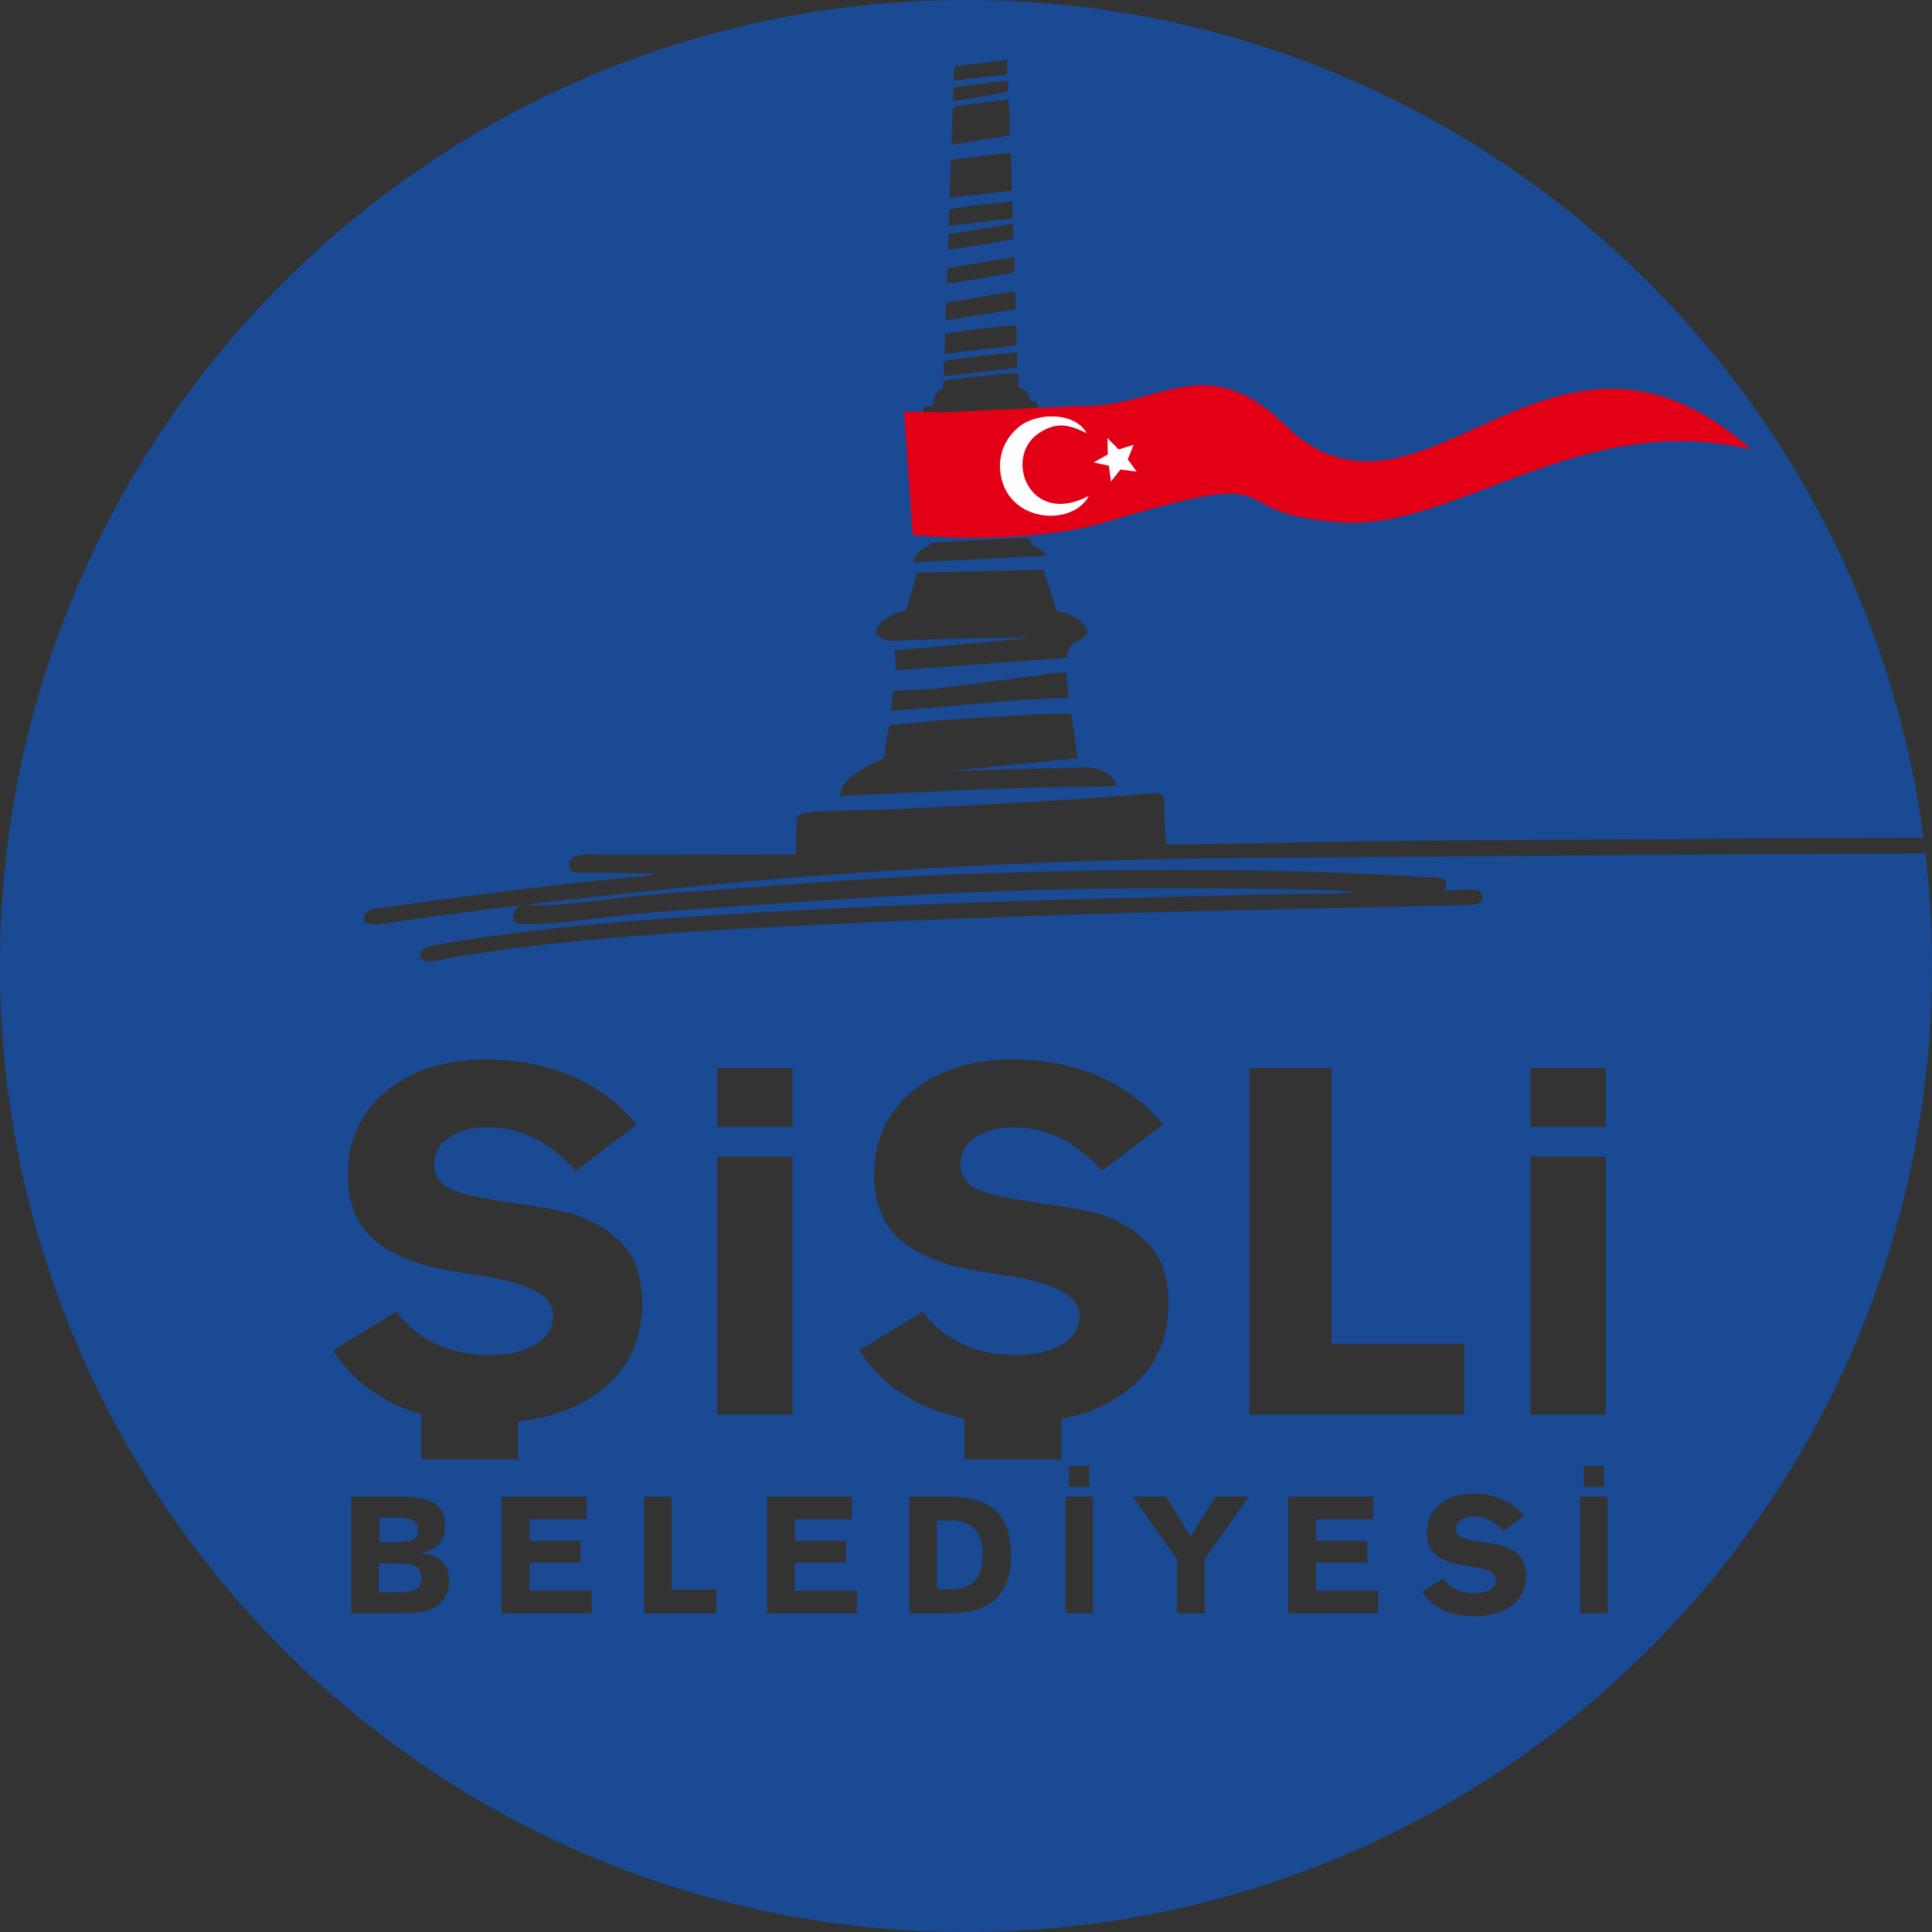 <?xml version="1.0" encoding="UTF-8" standalone="no"?>
<!-- Created with Inkscape (http://www.inkscape.org/) -->

<svg
   xmlns:dc="http://purl.org/dc/elements/1.1/"
   xmlns:cc="http://creativecommons.org/ns#"
   xmlns:rdf="http://www.w3.org/1999/02/22-rdf-syntax-ns#"
   xmlns:svg="http://www.w3.org/2000/svg"
   xmlns="http://www.w3.org/2000/svg"
   xmlns:sodipodi="http://sodipodi.sourceforge.net/DTD/sodipodi-0.dtd"
   xmlns:inkscape="http://www.inkscape.org/namespaces/inkscape"
   width="403.182"
   height="403.182"
   viewBox="0 0 106.675 106.675"
   version="1.1"
   id="svg8"
   inkscape:version="0.92.3 (2405546, 2018-03-11)"
   sodipodi:docname="belediye_sisli.svg">
  <rect x="0" y="0" width="106.675" height="106.675" fill="#333333" stroke="none"/>
  <defs
     id="defs2" />
  <sodipodi:namedview
     id="base"
     pagecolor="#ffffff"
     bordercolor="#666666"
     borderopacity="1.0"
     inkscape:pageopacity="0.0"
     inkscape:pageshadow="2"
     inkscape:zoom="1.4"
     inkscape:cx="294.5566"
     inkscape:cy="225.5173"
     inkscape:document-units="px"
     inkscape:current-layer="layer1"
     showgrid="false"
     units="px"
     showborder="false"
     inkscape:window-width="1920"
     inkscape:window-height="1017"
     inkscape:window-x="-8"
     inkscape:window-y="-8"
     inkscape:window-maximized="1"
     fit-margin-top="0"
     fit-margin-left="0"
     fit-margin-right="0"
     fit-margin-bottom="0" />
  <g
     inkscape:label="Layer 1"
     inkscape:groupmode="layer"
     id="layer1"
     transform="translate(182.344,13.07)">
    <path
       d="m -129.006,-13.07 c 27.057,0 49.405,20.147 52.869,46.257 l -8.148,0.023 c -8.442,0.102 -16.878,0.072 -25.296,0.212 -0.595,0.01 -8.015,0.179 -8.398,0.116 -0.009,-0.498 -0.042,-0.984 -0.062,-1.479 -0.068,-1.678 0.364,-1.379 -2.654,-1.162 -0.796,0.057 -1.608,0.113 -2.396,0.166 -3.428,0.232 -6.561,0.37 -9.964,0.553 -0.811,0.044 -4.566,0.067 -5.025,0.238 -0.374,0.139 -0.279,0.563 -0.292,1.021 -0.005,0.186 0.01,1.187 -0.085,1.241 l -10.474,0.014 c -0.808,7.94e-4 -2.033,-0.21 -1.989,0.63 0.023,0.442 0.544,0.343 0.97,0.35 1.16,0.018 2.821,-0.001 3.873,0.072 -0.299,0.112 -1.684,0.203 -2.137,0.25 -4.125,0.43 -8.414,0.966 -12.504,1.552 -0.642,0.092 -1.668,0.04 -1.513,0.847 0.366,0.326 1.519,0.017 2.088,-0.06 l 4.323,-0.58 c 0.696,-0.087 1.483,-0.226 2.171,-0.257 -0.009,0.013 -0.021,0.029 -0.029,0.038 l -0.171,0.162 c -0.046,0.051 -0.104,0.144 -0.131,0.222 -0.082,0.233 0.011,0.402 0.087,0.525 1.036,0.252 4.395,-0.239 5.626,-0.382 1.838,-0.213 3.727,-0.327 5.607,-0.461 8.176,-0.583 14.817,-1.012 23.088,-1.057 1.421,-0.008 11.373,-0.022 11.879,0.209 -0.394,0.113 -3.027,0.084 -3.673,0.1 -8.5,0.217 -16.929,0.384 -25.435,0.828 -4.703,0.246 -9.375,0.508 -14.04,0.979 -0.935,0.094 -7.586,0.843 -8.15,1.234 -0.226,0.156 -0.415,0.878 0.786,0.635 4.624,-0.936 12.197,-1.511 16.969,-1.768 9.809,-0.528 19.177,-0.844 29.004,-1.051 l 11.012,-0.245 c 1.03,-0.033 0.797,-0.716 0.452,-0.818 -0.361,-0.107 -1.352,0.064 -1.81,-0.009 0.326,-0.799 -0.311,-0.673 -1.373,-0.73 -0.522,-0.028 -1.045,-0.071 -1.555,-0.097 -7.52,-0.387 -15.288,-0.345 -22.783,-0.088 -4.178,0.143 -8.379,0.449 -12.537,0.763 -2.065,0.156 -4.155,0.29 -6.222,0.468 -1.992,0.172 -4.11,0.607 -6.132,0.523 0.03,-0.019 -0.015,-0.045 0.246,-0.082 l 0.689,-0.08 c 0.323,-0.039 0.64,-0.075 0.965,-0.113 l 5.796,-0.622 c 10.171,-1.053 22.084,-1.684 32.333,-1.714 2.216,-0.006 27.07,-0.241 37.118,-0.251 0.237,2.039 0.363,4.113 0.363,6.216 0,29.458 -23.88,53.338 -53.338,53.338 -29.458,0 -53.338,-23.88 -53.338,-53.338 0,-29.457 23.88,-53.338 53.338,-53.338 z m -4.245,40.065 -0.307,1.792 c -0.673,0.413 -2.351,0.964 -2.403,2.075 2.523,-0.08 5.041,-0.235 7.572,-0.34 1.262,-0.053 2.518,-0.089 3.772,-0.121 1.269,-0.033 2.668,0.003 3.917,-0.085 -0.092,-0.615 -0.941,-1.027 -1.725,-1.012 -1.1,0.022 -7.878,0.182 -8.02,0.247 l 7.606,-0.754 -0.35,-2.464 c -0.99,-0.035 -3.991,0.16 -5.151,0.226 -1.652,0.094 -3.269,0.234 -4.911,0.436 z m 1.55,-8.451 -0.623,2.118 c -0.439,0.068 -0.772,0.19 -1.055,0.389 -0.258,0.18 -0.624,0.433 -0.609,0.873 0.498,0.524 1.056,0.364 1.878,0.346 1.886,-0.042 4.975,-0.171 6.627,-0.102 l -7.48,0.677 0.116,1.094 9.415,-0.69 c 0.16,-1.121 0.784,-0.798 1.127,-1.334 0.014,-0.414 -0.4,-0.701 -0.638,-0.859 -0.465,-0.308 -0.549,-0.254 -0.913,-0.355 l -0.149,-0.067 -0.716,-2.24 z m 1.452,-10.578 -0.012,0.387 c -0.541,0.363 -0.443,0.312 -0.588,0.998 l -0.463,0.052 c -0.126,0.289 -0.106,0.635 -0.09,0.954 l 6.401,-0.567 c 0.057,-0.225 -0.052,-0.473 -0.112,-0.686 l -0.3,-0.008 c -0.178,-0.49 -0.228,-0.612 -0.7,-0.758 l -0.017,-0.803 c -0.299,-0.031 -3.88,0.342 -4.118,0.433 z m -2.761,17.124 -0.149,1.071 c 3.262,-0.167 6.53,-0.645 9.817,-0.689 l -0.148,-1.403 c -0.491,-0.035 -1.758,0.185 -2.328,0.257 l -4.71,0.609 c -0.811,0.103 -1.666,0.058 -2.483,0.155 z m 3.105,-27.244 3.43,-0.387 -0.06,-2.053 c -0.529,-0.039 -2.047,0.212 -2.632,0.28 -0.806,0.093 -0.667,-0.085 -0.692,0.738 -0.015,0.474 -0.045,0.947 -0.046,1.423 z m -1.033,19.054 c -0.17,0.19 0.044,0.084 -0.24,0.235 -0.356,0.19 -0.721,0.392 -0.71,0.839 l 7.311,-0.354 c -0.089,-0.183 -0.278,-0.349 -0.497,-0.451 -0.401,-0.187 -0.242,-0.146 -0.461,-0.511 -0.38,-0.056 -4.666,0.198 -5.403,0.242 z m 1.213,-24.04 -0.086,2.057 3.234,-0.513 -0.076,-2.001 -2.295,0.305 c -0.228,0.031 -0.611,0.046 -0.777,0.153 z m -1.187,19.167 0.552,-0.023 4.854,-0.367 c 0.013,-0.195 -0.103,-0.304 -0.18,-0.428 0.159,-0.7 0.564,-0.03 0.671,-0.671 l -5.867,0.446 c 0.215,0.374 0.185,0.162 -0.03,1.043 z m 0.753,-6.668 -0.035,1.104 3.984,-0.473 -0.009,-1.083 c -0.362,-0.035 -3.506,0.342 -3.94,0.453 z m 0.086,-1.693 c -0.087,0.197 -0.085,0.693 -0.034,0.943 l 3.839,-0.604 -0.019,-0.952 c -0.437,-0.013 -1.444,0.203 -1.923,0.279 l -1.756,0.281 c -0.135,0.041 -0.064,0.025 -0.108,0.053 z m -0.105,3.21 c -0.082,0.194 -0.051,0.574 -0.052,0.824 l 4.047,-0.461 0.009,-0.842 c -0.325,-0.023 -3.013,0.312 -3.758,0.408 z m 0.245,-8.379 -0.025,0.905 3.536,-0.414 -0.028,-0.931 c -0.466,0.023 -3.215,0.33 -3.482,0.44 z m -0.108,3.243 -0.027,0.839 c 0.38,-0.008 3.52,-0.537 3.734,-0.651 l -0.012,-0.796 z m 0.091,-1.877 -0.058,0.874 3.61,-0.595 -0.015,-0.853 z m 0.338,-9.28 c -0.085,0.164 -0.069,0.57 -0.062,0.797 l 2.903,-0.343 c 0.038,-0.075 0.036,0.016 0.052,-0.168 l -0.028,-0.625 z m -0.101,1.914 c 0.333,-0.021 2.844,-0.433 2.988,-0.515 0.038,-0.06 0.03,0.013 0.044,-0.101 l -0.016,-0.469 c -0.245,-0.071 -1.456,0.151 -1.799,0.197 -0.303,0.04 -0.618,0.083 -0.918,0.12 -0.221,0.027 -0.269,-0.009 -0.29,0.203 -0.015,0.156 -0.01,0.402 -0.009,0.564 z m -30.743,66.863 c 0.611,0.796 1.344,1.393 2.208,1.792 0.86,0.398 1.846,0.597 2.95,0.597 1.063,0 1.909,-0.199 2.547,-0.597 0.638,-0.398 0.955,-0.932 0.955,-1.602 0,-1.063 -1.353,-1.792 -4.058,-2.19 l -1.416,-0.222 c -2.031,-0.339 -3.52,-0.932 -4.461,-1.783 -0.941,-0.855 -1.411,-2.031 -1.411,-3.533 0,-1.909 0.701,-3.452 2.099,-4.624 1.403,-1.176 3.239,-1.764 5.51,-1.764 1.746,0 3.33,0.299 4.741,0.9 1.416,0.602 2.62,1.498 3.606,2.687 l -3.366,2.543 c -0.733,-0.81 -1.502,-1.412 -2.303,-1.801 -0.801,-0.389 -1.66,-0.584 -2.579,-0.584 -0.873,0 -1.583,0.185 -2.122,0.556 -0.538,0.371 -0.81,0.864 -0.81,1.484 0,0.556 0.235,0.977 0.701,1.267 0.471,0.285 1.507,0.547 3.117,0.787 1.484,0.213 2.515,0.38 3.095,0.502 0.579,0.127 1.009,0.249 1.28,0.371 1.167,0.507 2.009,1.131 2.52,1.878 0.511,0.746 0.769,1.701 0.769,2.868 0,2.022 -0.76,3.628 -2.28,4.818 -1.187,0.929 -2.711,1.494 -4.572,1.697 v 2.107 h -5.348 v -2.502 c -0.502,-0.145 -0.977,-0.323 -1.427,-0.533 -1.443,-0.674 -2.588,-1.674 -3.447,-3 z m 36.715,5.911 v 2.245 h -5.348 v -2.275 c -0.856,-0.169 -1.644,-0.423 -2.364,-0.76 -1.443,-0.674 -2.588,-1.674 -3.447,-3 l 3.502,-2.122 c 0.611,0.796 1.344,1.393 2.208,1.792 0.86,0.398 1.846,0.597 2.95,0.597 1.063,0 1.909,-0.199 2.547,-0.597 0.638,-0.398 0.955,-0.932 0.955,-1.602 0,-1.063 -1.353,-1.792 -4.058,-2.19 l -1.416,-0.222 c -2.031,-0.339 -3.52,-0.932 -4.461,-1.783 -0.941,-0.855 -1.411,-2.031 -1.411,-3.533 0,-1.909 0.701,-3.452 2.099,-4.624 1.403,-1.176 3.239,-1.764 5.51,-1.764 1.746,0 3.33,0.299 4.741,0.9 1.416,0.602 2.62,1.498 3.606,2.687 l -3.366,2.543 c -0.733,-0.81 -1.502,-1.412 -2.303,-1.801 -0.801,-0.389 -1.66,-0.584 -2.579,-0.584 -0.873,0 -1.583,0.185 -2.122,0.556 -0.538,0.371 -0.81,0.864 -0.81,1.484 0,0.556 0.235,0.977 0.701,1.267 0.471,0.285 1.507,0.547 3.117,0.787 1.484,0.213 2.515,0.38 3.095,0.502 0.579,0.127 1.009,0.249 1.28,0.371 1.167,0.507 2.009,1.131 2.52,1.878 0.511,0.746 0.769,1.701 0.769,2.868 0,2.022 -0.76,3.628 -2.28,4.818 -0.981,0.768 -2.193,1.287 -3.634,1.559 z m -14.844,-14.484 v 14.247 h -4.153 V 50.787 Z m -4.153,-1.633 v -3.257 h 4.153 v 3.257 z m 29.383,15.88 V 45.896 h 4.533 V 61.124 h 7.325 v 3.909 z M -93.685,50.787 V 65.033 H -97.839 V 50.787 Z m -4.153,-1.633 v -3.257 h 4.153 v 3.257 z m -63.552,21.569 v 1.364 h 0.868 c 0.488,0 0.819,-0.05 0.994,-0.149 0.174,-0.099 0.261,-0.276 0.261,-0.531 0,-0.255 -0.087,-0.432 -0.261,-0.532 -0.175,-0.101 -0.506,-0.151 -0.994,-0.151 z m -0.037,2.535 v 1.592 h 0.959 c 0.541,0 0.907,-0.058 1.098,-0.174 0.191,-0.117 0.285,-0.325 0.285,-0.622 0,-0.293 -0.093,-0.499 -0.279,-0.618 -0.186,-0.119 -0.554,-0.178 -1.104,-0.178 z m -1.528,2.754 v -6.451 h 2.764 c 0.831,0 1.443,0.128 1.836,0.386 0.392,0.256 0.589,0.656 0.589,1.2 0,0.459 -0.13,0.822 -0.389,1.086 -0.137,0.137 -0.297,0.242 -0.48,0.317 -0.183,0.073 -0.393,0.111 -0.631,0.111 0.604,0.053 1.042,0.204 1.313,0.452 0.271,0.247 0.407,0.619 0.407,1.116 0,0.352 -0.082,0.66 -0.249,0.927 -0.165,0.267 -0.397,0.467 -0.694,0.601 -0.2,0.084 -0.433,0.146 -0.703,0.191 -0.27,0.043 -0.67,0.064 -1.199,0.064 z m 8.312,0 v -6.451 h 4.685 v 1.254 h -3.157 v 1.19 h 2.835 v 1.208 h -2.835 v 1.546 h 3.439 v 1.254 z m 7.856,0 v -6.451 h 1.528 v 5.134 h 2.469 v 1.318 z m 6.793,0 v -6.451 h 4.685 v 1.254 h -3.157 v 1.19 h 2.835 v 1.208 h -2.835 v 1.546 h 3.439 v 1.254 z m 9.384,-1.318 h 0.758 c 0.59,0 1.031,-0.159 1.325,-0.474 0.294,-0.317 0.442,-0.795 0.442,-1.434 0,-0.639 -0.146,-1.116 -0.439,-1.434 -0.293,-0.316 -0.735,-0.474 -1.328,-0.474 h -0.758 z m -1.528,1.318 v -6.451 h 2.112 c 1.206,0 2.093,0.261 2.658,0.781 0.566,0.52 0.848,1.336 0.848,2.445 0,1.08 -0.281,1.887 -0.842,2.422 -0.561,0.535 -1.409,0.804 -2.544,0.804 z m 10.14,0 h -1.519 v -6.451 h 1.519 z m -1.318,-6.991 v -1.153 h 1.107 v 1.153 z m 8.09,0.54 h 1.85 l -2.452,3.453 v 2.998 h -1.528 v -2.998 l -2.452,-3.453 h 1.841 l 1.362,2.216 z m 4.014,6.451 v -6.451 h 4.685 v 1.254 h -3.157 v 1.19 h 2.835 v 1.208 h -2.835 v 1.546 h 3.439 v 1.254 z m 8.551,-1.913 c 0.206,0.268 0.453,0.47 0.744,0.604 0.29,0.134 0.622,0.201 0.994,0.201 0.358,0 0.644,-0.067 0.859,-0.201 0.215,-0.134 0.322,-0.314 0.322,-0.54 0,-0.358 -0.456,-0.604 -1.368,-0.738 l -0.477,-0.075 c -0.685,-0.114 -1.187,-0.314 -1.504,-0.601 -0.317,-0.288 -0.476,-0.685 -0.476,-1.191 0,-0.644 0.236,-1.164 0.708,-1.559 0.473,-0.397 1.092,-0.595 1.858,-0.595 0.589,0 1.122,0.101 1.598,0.304 0.477,0.203 0.883,0.505 1.216,0.906 l -1.135,0.857 c -0.247,-0.273 -0.506,-0.476 -0.776,-0.607 -0.27,-0.131 -0.56,-0.197 -0.869,-0.197 -0.294,0 -0.534,0.063 -0.715,0.188 -0.182,0.125 -0.273,0.291 -0.273,0.5 0,0.188 0.079,0.329 0.236,0.427 0.159,0.096 0.508,0.185 1.051,0.265 0.5,0.072 0.848,0.128 1.043,0.169 0.195,0.043 0.34,0.084 0.432,0.125 0.393,0.171 0.677,0.381 0.85,0.633 0.172,0.252 0.259,0.573 0.259,0.967 0,0.682 -0.256,1.223 -0.769,1.624 -0.512,0.401 -1.211,0.601 -2.096,0.601 -0.668,0 -1.245,-0.114 -1.73,-0.342 -0.487,-0.227 -0.872,-0.564 -1.162,-1.011 z m 9.082,1.913 H -95.1 v -6.451 h 1.519 z m -1.318,-6.991 v -1.153 h 1.107 v 1.153 z"
       style="fill:#194a93;fill-opacity:1;fill-rule:evenodd;stroke-width:0.265"
       id="path1974"
       inkscape:connector-curvature="0" />
    <path
       d="m -122.831,9.343 -7.247,0.35 -2.349,-0.029 0.477,6.796 c 4.178,0.396 8.242,0.017 10.566,-0.679 11.053,-3.306 5.835,-0.535 13.047,-0.009 6.344,0.463 13.285,-6.275 22.681,-4.024 -10.975,-9.761 -17.969,5.577 -25.465,-1.079 -4.625,-4.743 -7.147,-1.146 -11.71,-1.327 z"
       style="fill:#e30016;fill-rule:evenodd;stroke-width:0.265"
       id="path1976"
       inkscape:connector-curvature="0" />
    <path
       d="m -121.194,11.121 0.617,0.626 0.826,-0.256 -0.323,0.806 0.49,0.67 -0.896,-0.112 -0.523,0.666 -0.112,-0.877 -0.847,-0.181 0.784,-0.44 z m -1.144,-0.271 c -0.942,-0.454 -1.628,-0.669 -2.628,-0.016 -2.008,1.311 -0.57,5.221 2.74,3.479 -0.881,1.681 -4.351,1.504 -4.848,-1.085 -0.239,-1.244 0.323,-2.2 1.015,-2.748 0.993,-0.786 3.055,-0.816 3.721,0.37 z"
       style="fill:#ffffff;fill-rule:evenodd;stroke-width:0.265"
       id="path1978"
       inkscape:connector-curvature="0" />
  </g>
</svg>
